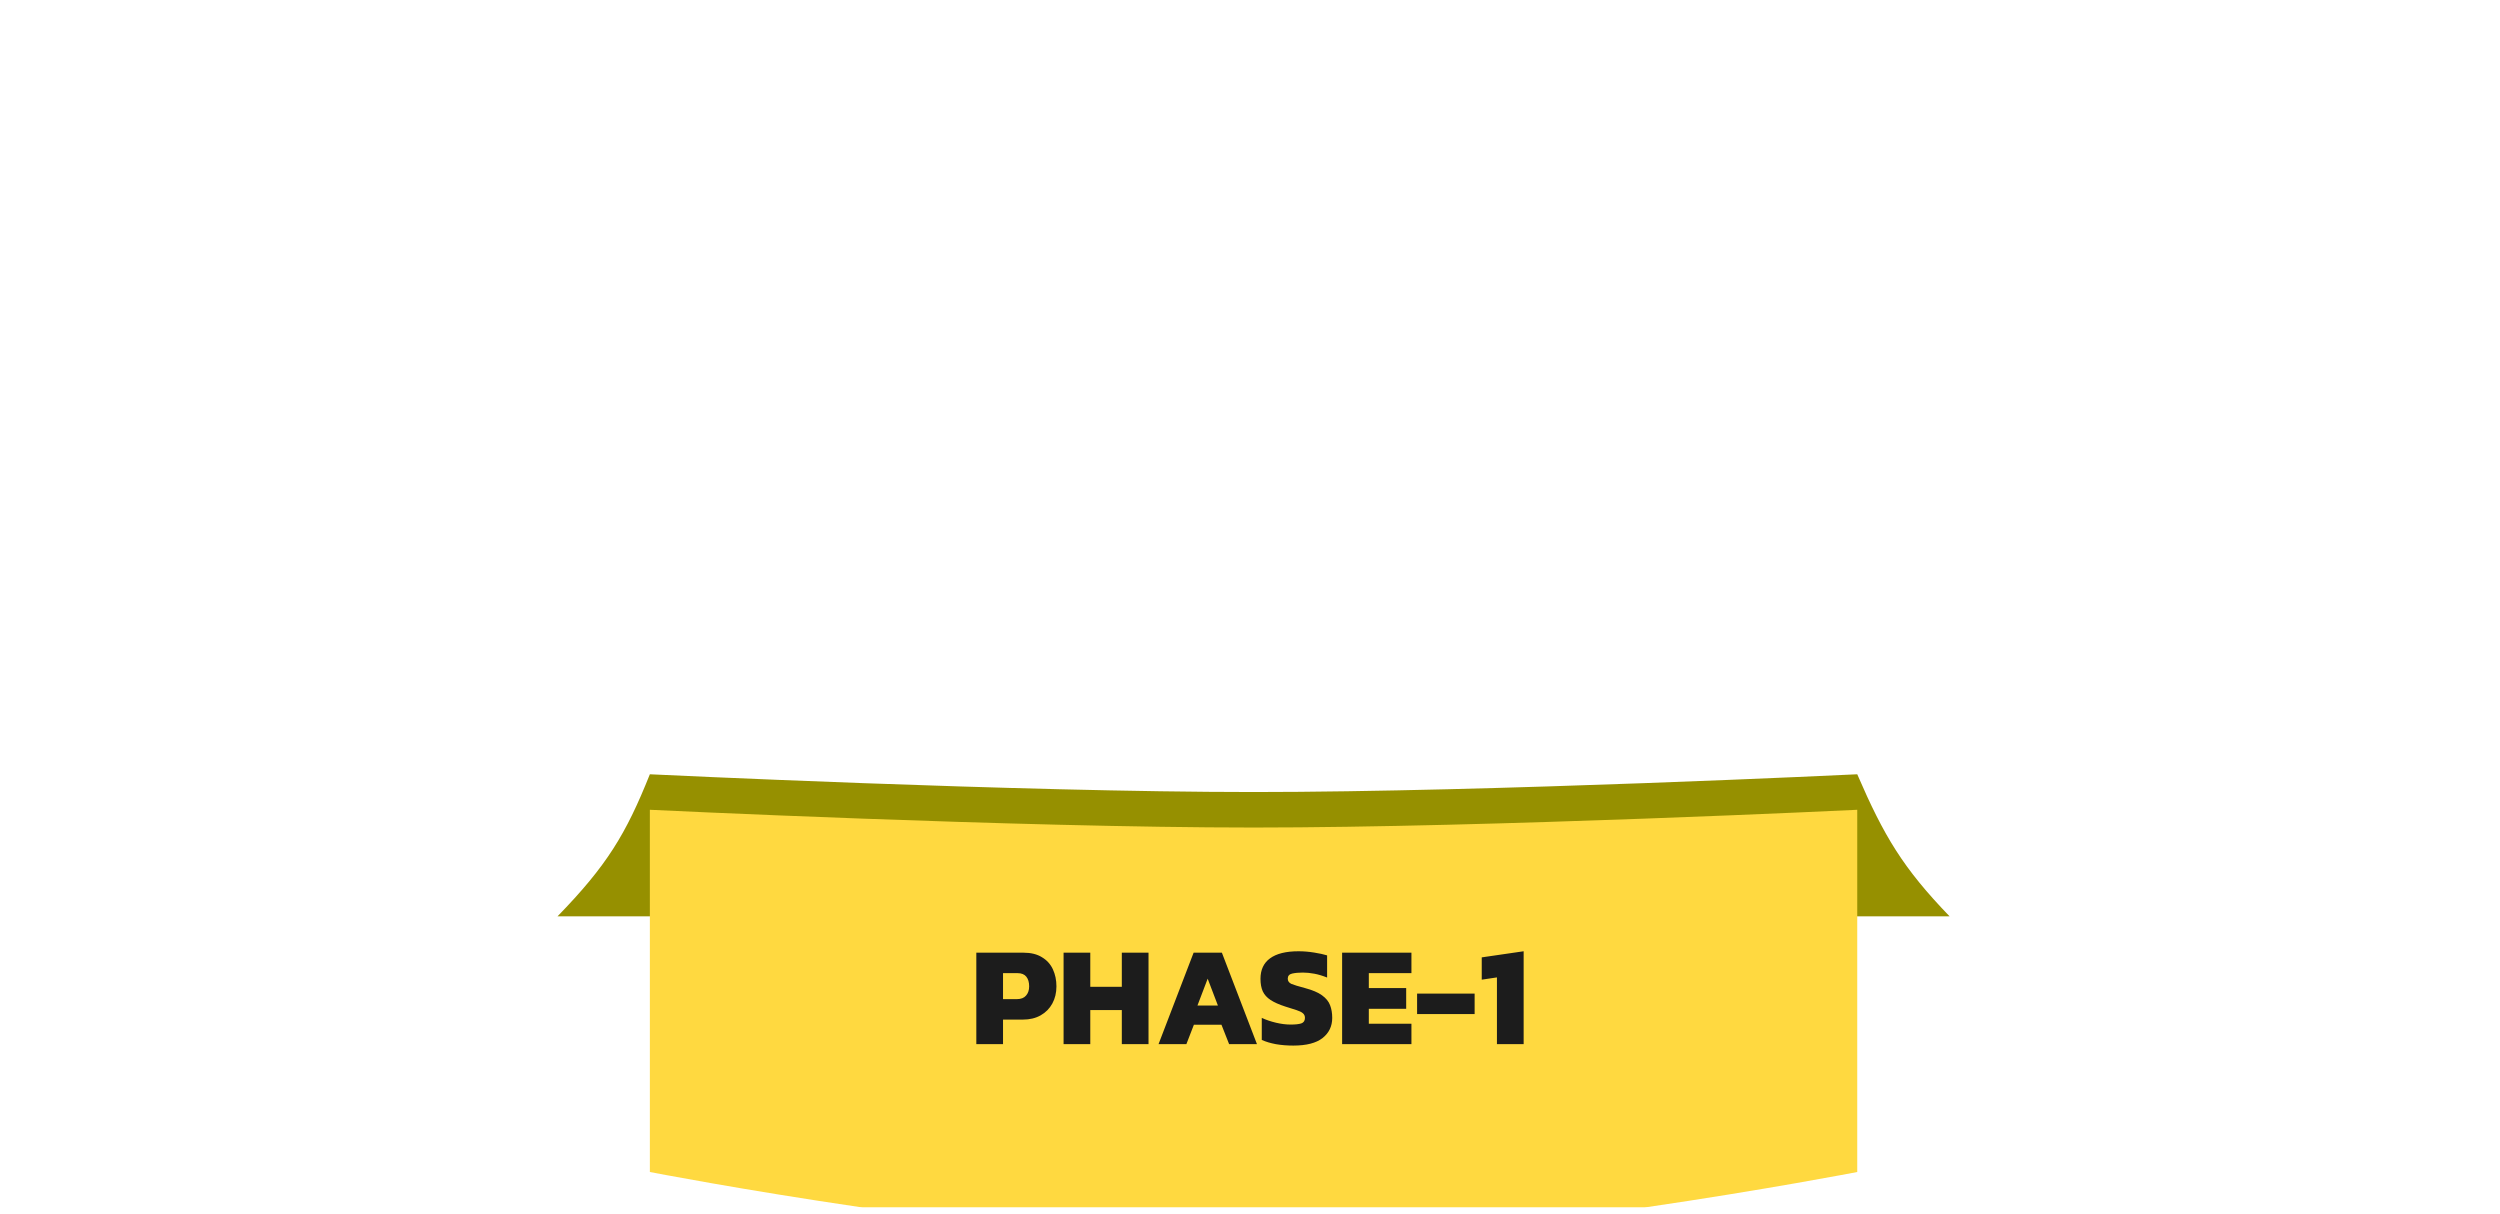 <svg width="352" height="171" viewBox="0 0 352 171" fill="none" xmlns="http://www.w3.org/2000/svg">
<g clip-path="url(#clip0_3766_92)">
<g clip-path="url(#clip1_3766_92)">
<mask id="path-1-inside-1_3766_92" fill="white">
<path d="M139.475 154.018C124.675 154.018 112.742 151.485 103.675 146.418C94.742 141.218 88.208 133.685 84.075 123.818C79.942 113.952 77.875 101.885 77.875 87.618C77.875 73.352 79.942 61.285 84.075 51.418C88.208 41.552 94.742 34.085 103.675 29.018C112.742 23.818 124.675 21.218 139.475 21.218C161.608 21.218 177.408 26.952 186.875 38.418C196.342 49.752 201.075 66.152 201.075 87.618C201.075 108.952 196.342 125.352 186.875 136.818C177.408 148.285 161.608 154.018 139.475 154.018ZM139.475 122.018C148.142 122.018 154.142 119.152 157.475 113.418C160.942 107.552 162.675 98.952 162.675 87.618C162.675 76.152 160.942 67.552 157.475 61.818C154.142 56.085 148.142 53.218 139.475 53.218C130.808 53.218 124.742 56.085 121.275 61.818C117.942 67.552 116.275 76.152 116.275 87.618C116.275 98.952 117.942 107.552 121.275 113.418C124.742 119.152 130.808 122.018 139.475 122.018ZM232.478 152.018V58.018L211.078 61.218V29.818L270.078 21.218V152.018H232.478Z"/>
</mask>
<path d="M103.675 146.418L100.154 152.468L100.207 152.499L100.26 152.529L103.675 146.418ZM84.075 123.818L77.619 126.523L84.075 123.818ZM84.075 51.418L77.619 48.714L84.075 51.418ZM103.675 29.018L107.128 35.107L107.143 35.099L107.158 35.091L103.675 29.018ZM186.875 38.418L181.477 42.875L181.49 42.891L181.503 42.906L186.875 38.418ZM186.875 136.818L192.273 141.275H192.273L186.875 136.818ZM157.475 113.418L151.449 109.857L151.436 109.879L151.423 109.9L157.475 113.418ZM157.475 61.818L151.423 65.337L151.454 65.389L151.485 65.44L157.475 61.818ZM121.275 61.818L115.285 58.197L115.254 58.248L115.223 58.3L121.275 61.818ZM121.275 113.418L115.189 116.876L115.236 116.959L115.285 117.04L121.275 113.418ZM139.475 147.018C125.392 147.018 114.763 144.596 107.09 140.308L100.26 152.529C110.721 158.375 123.958 161.018 139.475 161.018V147.018ZM107.196 140.369C99.628 135.963 94.098 129.629 90.531 121.114L77.619 126.523C82.318 137.742 89.856 146.474 100.154 152.468L107.196 140.369ZM90.531 121.114C86.855 112.338 84.875 101.249 84.875 87.618H70.875C70.875 102.521 73.028 115.566 77.619 126.523L90.531 121.114ZM84.875 87.618C84.875 73.987 86.855 62.899 90.531 54.123L77.619 48.714C73.028 59.671 70.875 72.716 70.875 87.618H84.875ZM90.531 54.123C94.093 45.622 99.602 39.376 107.128 35.107L100.222 22.93C89.881 28.794 82.324 37.482 77.619 48.714L90.531 54.123ZM107.158 35.091C114.813 30.7 125.416 28.218 139.475 28.218V14.218C123.934 14.218 110.67 16.937 100.192 22.946L107.158 35.091ZM139.475 28.218C160.563 28.218 173.886 33.68 181.477 42.875L192.273 33.962C180.931 20.224 162.654 14.218 139.475 14.218V28.218ZM181.503 42.906C189.531 52.517 194.075 67.066 194.075 87.618H208.075C208.075 65.237 203.152 46.986 192.247 33.931L181.503 42.906ZM194.075 87.618C194.075 108.017 189.54 122.596 181.477 132.362L192.273 141.275C203.144 128.108 208.075 109.886 208.075 87.618H194.075ZM181.477 132.362C173.886 141.557 160.563 147.018 139.475 147.018V161.018C162.654 161.018 180.931 155.013 192.273 141.275L181.477 132.362ZM139.475 129.018C149.759 129.018 158.555 125.489 163.527 116.937L151.423 109.9C149.729 112.815 146.525 115.018 139.475 115.018V129.018ZM163.501 116.98C167.898 109.539 169.675 99.466 169.675 87.618H155.675C155.675 98.438 153.985 105.565 151.449 109.857L163.501 116.98ZM169.675 87.618C169.675 75.675 167.91 65.548 163.465 58.197L151.485 65.44C153.973 69.555 155.675 76.629 155.675 87.618H169.675ZM163.527 58.3C158.555 49.748 149.759 46.218 139.475 46.218V60.218C146.525 60.218 149.729 62.422 151.423 65.337L163.527 58.3ZM139.475 46.218C129.179 46.218 120.393 49.748 115.285 58.197L127.265 65.44C129.09 62.422 132.438 60.218 139.475 60.218V46.218ZM115.223 58.3C110.966 65.622 109.275 75.703 109.275 87.618H123.275C123.275 76.601 124.917 69.481 127.327 65.337L115.223 58.3ZM109.275 87.618C109.275 99.437 110.978 109.466 115.189 116.876L127.361 109.96C124.905 105.638 123.275 98.467 123.275 87.618H109.275ZM115.285 117.04C120.393 125.488 129.179 129.018 139.475 129.018V115.018C132.438 115.018 129.09 112.815 127.265 109.796L115.285 117.04ZM232.478 152.018H225.478V159.018H232.478V152.018ZM232.478 58.018H239.478V49.894L231.443 51.095L232.478 58.018ZM211.078 61.218H204.078V69.343L212.113 68.141L211.078 61.218ZM211.078 29.818L210.068 22.892L204.078 23.765V29.818H211.078ZM270.078 21.218H277.078V13.124L269.068 14.292L270.078 21.218ZM270.078 152.018V159.018H277.078V152.018H270.078ZM239.478 152.018V58.018H225.478V152.018H239.478ZM231.443 51.095L210.043 54.295L212.113 68.141L233.513 64.942L231.443 51.095ZM218.078 61.218V29.818H204.078V61.218H218.078ZM212.088 36.745L271.088 28.145L269.068 14.292L210.068 22.892L212.088 36.745ZM263.078 21.218V152.018H277.078V21.218H263.078ZM270.078 145.018H232.478V159.018H270.078V145.018Z" fill="white" fill-opacity="0.4" mask="url(#path-1-inside-1_3766_92)"/>
</g>
<g clip-path="url(#clip2_3766_92)">
<path d="M91.5 109.018C91.5 109.018 143.291 111.518 176.5 111.518C209.709 111.518 261.5 109.018 261.5 109.018C265.262 117.724 267.938 122.218 274.5 129.018H78.5C85.426 121.9 88.121 117.476 91.5 109.018Z" fill="#969000"/>
<g filter="url(#filter0_di_3766_92)">
<path d="M91.5 109.018C91.5 109.018 143.291 111.518 176.5 111.518C209.709 111.518 261.5 109.018 261.5 109.018V160.018C261.5 160.018 209.926 170.018 176.5 170.018C143.074 170.018 91.5 160.018 91.5 160.018V109.018Z" fill="#FFD940"/>
</g>
<path d="M137.466 147.018V134.138H144.106C145.16 134.138 146.026 134.352 146.706 134.778C147.4 135.192 147.913 135.758 148.246 136.478C148.58 137.198 148.746 137.998 148.746 138.878C148.746 139.785 148.553 140.592 148.166 141.298C147.78 142.005 147.233 142.558 146.526 142.958C145.82 143.358 144.986 143.558 144.026 143.558H141.226V147.018H137.466ZM141.226 140.678H143.166C143.753 140.678 144.186 140.512 144.466 140.178C144.76 139.845 144.906 139.412 144.906 138.878C144.906 138.305 144.773 137.852 144.506 137.518C144.24 137.185 143.826 137.018 143.266 137.018H141.226V140.678ZM149.752 147.018V134.138H153.512V138.938H157.952V134.138H161.712V147.018H157.952V142.218H153.512V147.018H149.752ZM163.121 147.018L168.061 134.138H172.041L176.981 147.018H173.061L171.981 144.278H168.101L167.041 147.018H163.121ZM168.601 141.578H171.481L170.041 137.798L168.601 141.578ZM182.097 147.218C181.23 147.218 180.41 147.152 179.637 147.018C178.863 146.872 178.203 146.672 177.657 146.418V143.318C178.257 143.598 178.923 143.825 179.657 143.998C180.39 144.172 181.077 144.258 181.717 144.258C182.383 144.258 182.883 144.205 183.217 144.098C183.563 143.978 183.737 143.718 183.737 143.318C183.737 143.038 183.637 142.818 183.437 142.658C183.25 142.498 182.95 142.352 182.537 142.218C182.137 142.085 181.61 141.918 180.957 141.718C180.09 141.438 179.403 141.132 178.897 140.798C178.39 140.465 178.023 140.058 177.797 139.578C177.583 139.098 177.477 138.512 177.477 137.818C177.477 136.552 177.923 135.592 178.817 134.938C179.723 134.272 181.063 133.938 182.837 133.938C183.543 133.938 184.27 133.998 185.017 134.118C185.777 134.238 186.39 134.372 186.857 134.518V137.638C186.23 137.385 185.63 137.205 185.057 137.098C184.483 136.992 183.943 136.938 183.437 136.938C182.85 136.938 182.35 136.985 181.937 137.078C181.523 137.172 181.317 137.412 181.317 137.798C181.317 138.132 181.49 138.378 181.837 138.538C182.197 138.685 182.83 138.878 183.737 139.118C184.79 139.398 185.59 139.738 186.137 140.138C186.697 140.538 187.077 141.005 187.277 141.538C187.477 142.058 187.577 142.652 187.577 143.318C187.577 144.492 187.123 145.438 186.217 146.158C185.31 146.865 183.937 147.218 182.097 147.218ZM188.97 147.018V134.138H198.73V137.018H192.73V139.118H197.99V142.038H192.73V144.138H198.73V147.018H188.97ZM199.527 142.778V139.898H207.627V142.778H199.527ZM210.769 147.018V137.618L208.629 137.938V134.798L214.529 133.938V147.018H210.769Z" fill="#1C1C1C"/>
</g>
</g>
<defs>
<filter id="filter0_di_3766_92" x="83.4" y="103.918" width="186.2" height="77.2" filterUnits="userSpaceOnUse" color-interpolation-filters="sRGB">
<feFlood flood-opacity="0" result="BackgroundImageFix"/>
<feColorMatrix in="SourceAlpha" type="matrix" values="0 0 0 0 0 0 0 0 0 0 0 0 0 0 0 0 0 0 127 0" result="hardAlpha"/>
<feOffset dy="3"/>
<feGaussianBlur stdDeviation="4.05"/>
<feComposite in2="hardAlpha" operator="out"/>
<feColorMatrix type="matrix" values="0 0 0 0 0 0 0 0 0 0 0 0 0 0 0 0 0 0 0.2 0"/>
<feBlend mode="normal" in2="BackgroundImageFix" result="effect1_dropShadow_3766_92"/>
<feBlend mode="normal" in="SourceGraphic" in2="effect1_dropShadow_3766_92" result="shape"/>
<feColorMatrix in="SourceAlpha" type="matrix" values="0 0 0 0 0 0 0 0 0 0 0 0 0 0 0 0 0 0 127 0" result="hardAlpha"/>
<feOffset dy="2"/>
<feGaussianBlur stdDeviation="4.25"/>
<feComposite in2="hardAlpha" operator="arithmetic" k2="-1" k3="1"/>
<feColorMatrix type="matrix" values="0 0 0 0 0 0 0 0 0 0 0 0 0 0 0 0 0 0 0.2 0"/>
<feBlend mode="normal" in2="shape" result="effect2_innerShadow_3766_92"/>
</filter>
<clipPath id="clip0_3766_92">
<rect width="351" height="170" fill="white" transform="translate(0.5 0.018)"/>
</clipPath>
<clipPath id="clip1_3766_92">
<rect width="351" height="129" fill="white" transform="translate(0.5 0.018)"/>
</clipPath>
<clipPath id="clip2_3766_92">
<rect width="196" height="61" fill="white" transform="translate(78.5 109.018)"/>
</clipPath>
</defs>
</svg>
